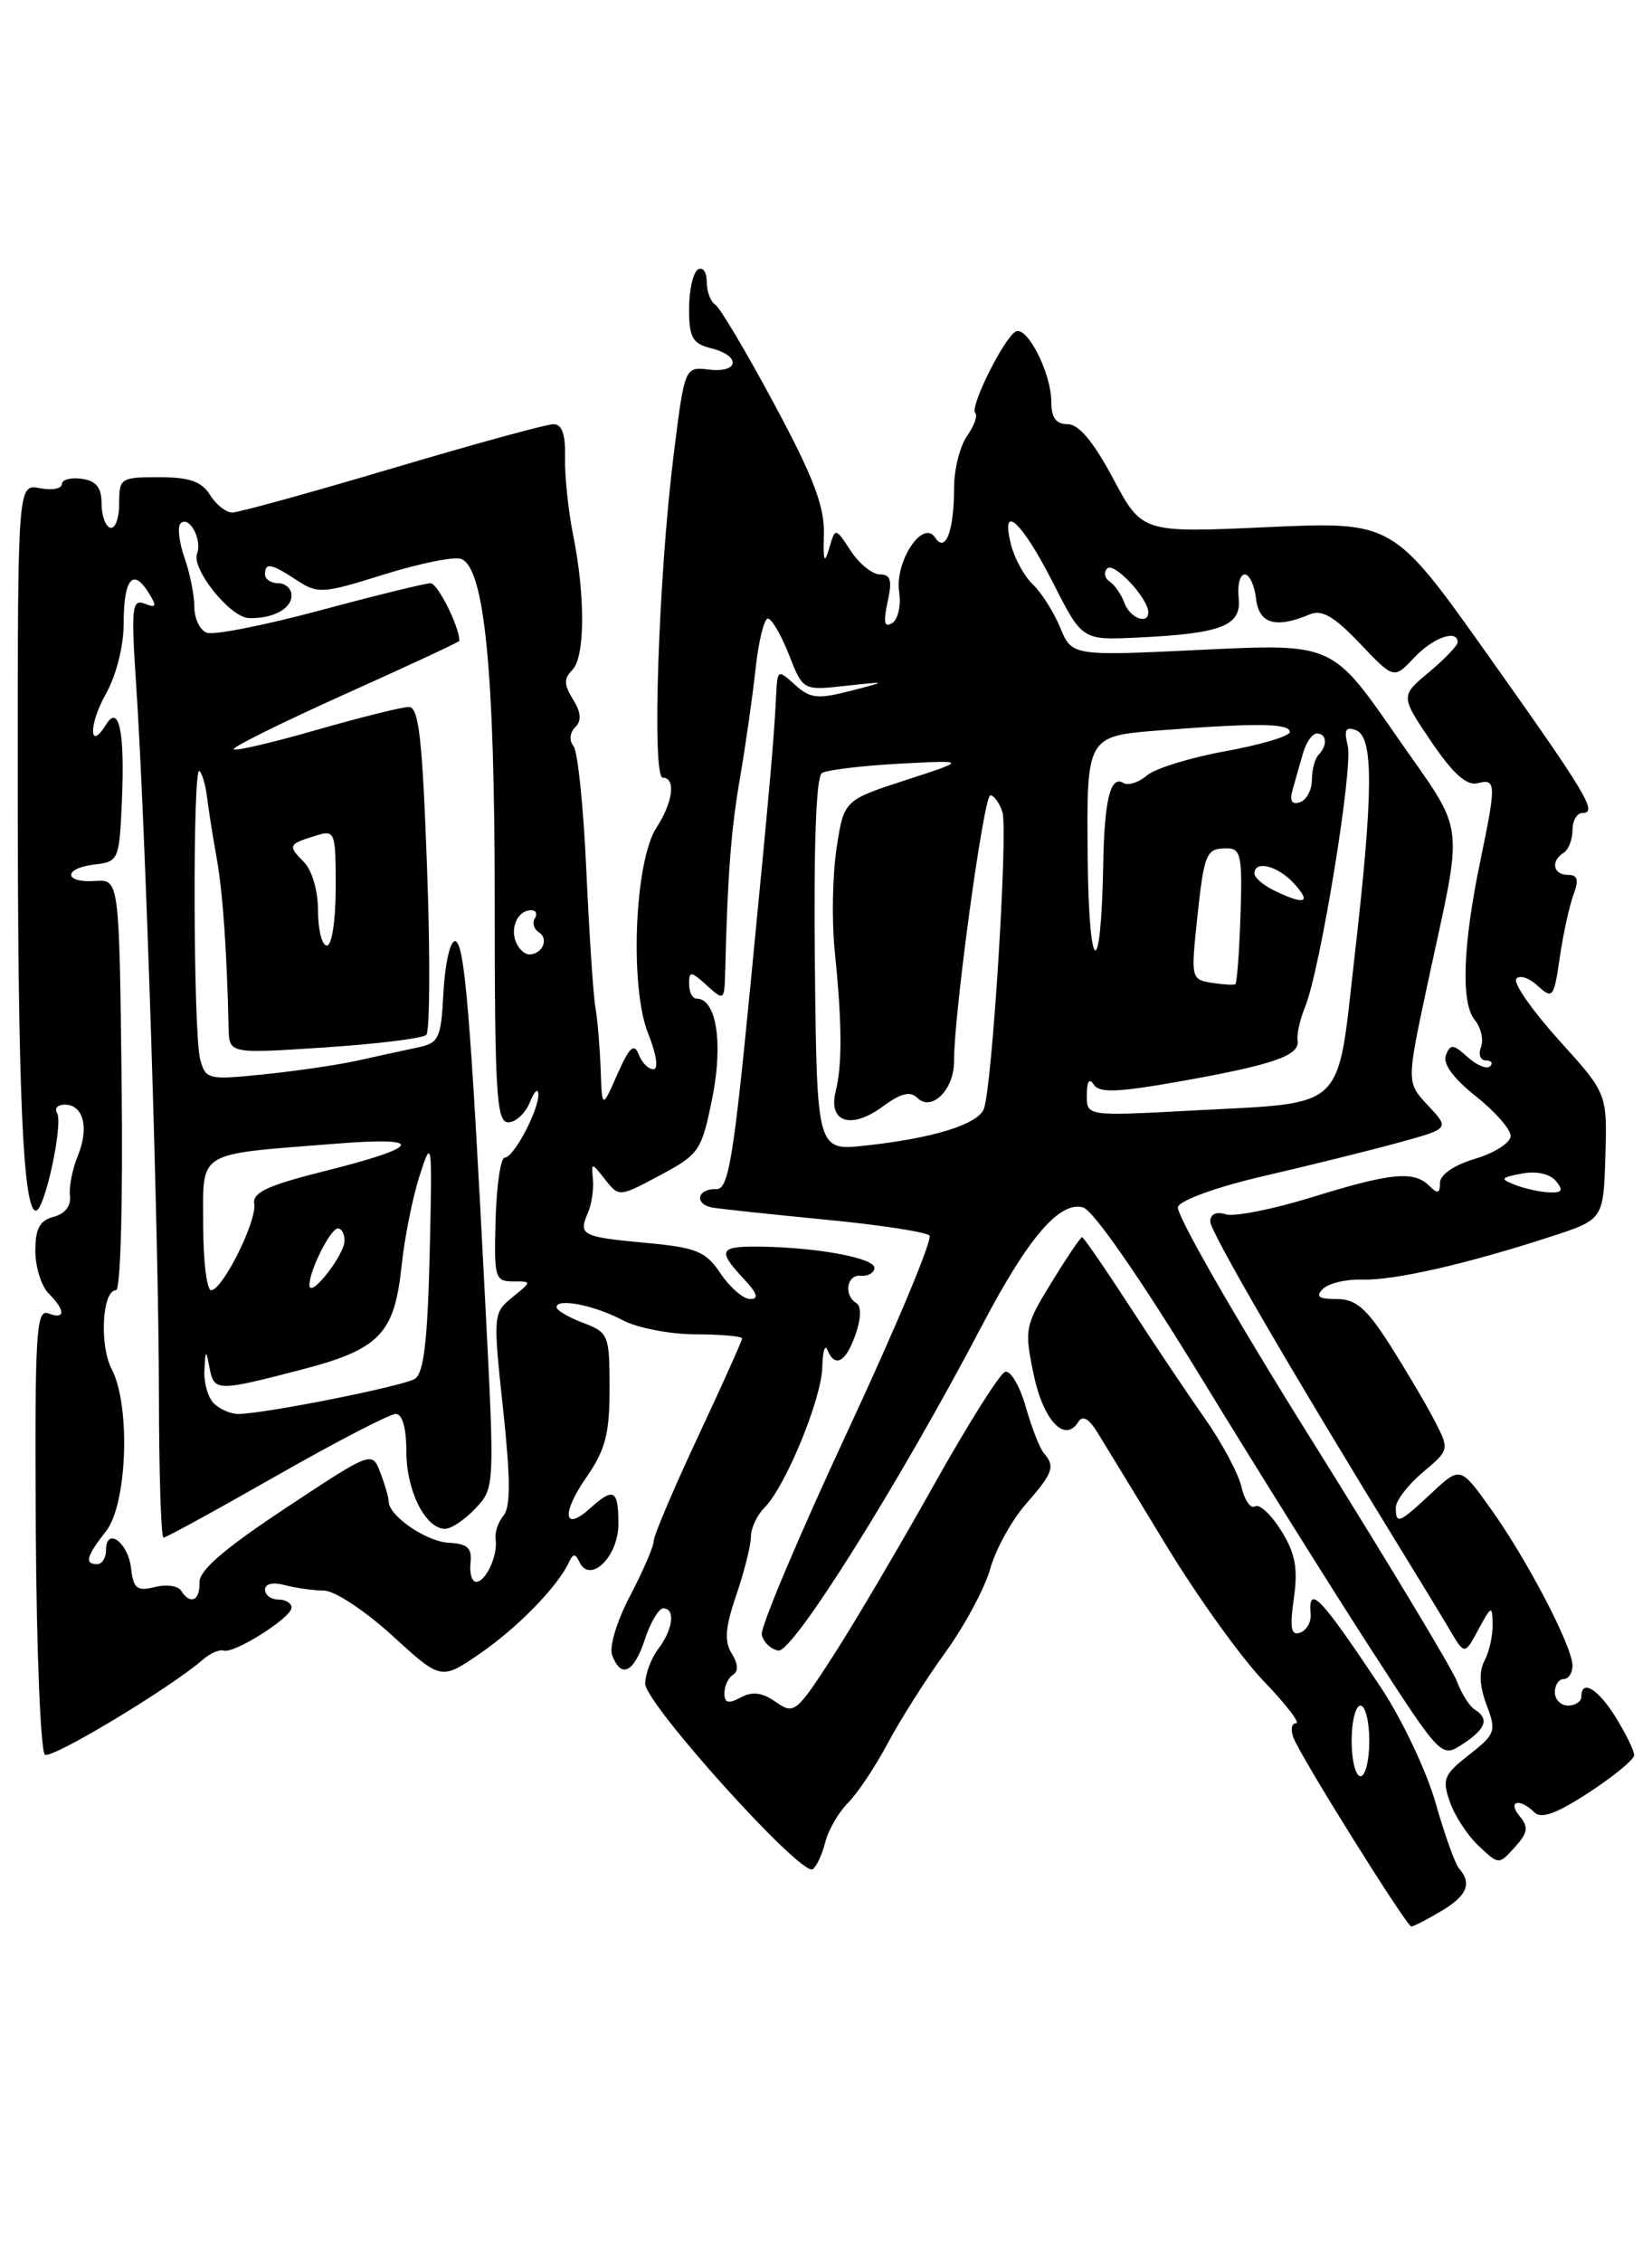 <?xml version="1.0" encoding="UTF-8" standalone="no"?>
<!DOCTYPE svg PUBLIC "-//W3C//DTD SVG 1.1//EN" "http://www.w3.org/Graphics/SVG/1.1/DTD/svg11.dtd" >
<svg xmlns="http://www.w3.org/2000/svg" xmlns:xlink="http://www.w3.org/1999/xlink" version="1.1" viewBox="0 0 187 256">
 <g >
 <path fill="currentColor"
d=" M 163.10 216.28 C 166.06 214.54 166.65 213.15 165.17 211.45 C 164.71 210.93 163.51 207.57 162.50 204.00 C 161.48 200.43 158.71 194.57 156.34 191.00 C 149.46 180.66 148.07 179.20 148.36 182.64 C 148.44 183.55 147.90 184.49 147.17 184.75 C 146.14 185.11 145.98 184.24 146.46 180.86 C 146.94 177.45 146.63 175.78 145.02 173.20 C 143.89 171.39 142.56 170.15 142.07 170.46 C 141.57 170.77 140.88 169.78 140.53 168.26 C 140.18 166.74 138.31 163.25 136.38 160.50 C 134.44 157.75 130.59 152.01 127.83 147.75 C 125.06 143.49 122.66 140.00 122.49 140.00 C 122.31 140.00 120.76 142.29 119.04 145.10 C 116.02 150.00 115.94 150.40 117.00 155.51 C 118.09 160.74 120.54 163.36 122.06 160.90 C 122.54 160.12 123.26 160.52 124.24 162.12 C 125.05 163.43 128.58 169.22 132.09 175.00 C 135.61 180.78 140.54 187.64 143.06 190.25 C 145.57 192.86 147.22 195.00 146.71 195.00 C 146.20 195.00 146.07 195.73 146.41 196.63 C 147.27 198.87 159.22 218.00 159.76 218.00 C 160.00 218.00 161.50 217.23 163.10 216.28 Z  M 93.41 208.48 C 93.76 207.09 94.92 205.08 95.99 204.01 C 97.06 202.94 99.08 199.92 100.48 197.28 C 101.88 194.65 104.81 190.03 107.00 187.00 C 109.19 183.97 111.48 179.71 112.09 177.52 C 112.70 175.33 114.51 172.05 116.10 170.23 C 119.20 166.70 119.47 165.94 118.17 164.45 C 117.71 163.93 116.78 161.56 116.11 159.19 C 115.43 156.81 114.38 155.04 113.77 155.24 C 113.16 155.45 109.53 161.21 105.70 168.06 C 101.87 174.90 96.77 183.56 94.36 187.30 C 90.15 193.83 89.89 194.04 87.83 192.60 C 86.29 191.52 85.17 191.37 83.85 192.08 C 82.44 192.84 82.00 192.72 82.00 191.59 C 82.00 190.78 82.44 189.85 82.98 189.51 C 83.60 189.13 83.55 188.25 82.83 187.11 C 81.97 185.73 82.09 184.17 83.35 180.47 C 84.26 177.82 85.00 174.86 85.00 173.89 C 85.00 172.93 85.69 171.45 86.54 170.60 C 88.91 168.23 92.99 158.33 93.08 154.72 C 93.12 152.95 93.38 152.06 93.66 152.75 C 94.50 154.84 95.75 154.16 96.84 151.02 C 97.48 149.18 97.52 147.82 96.94 147.46 C 95.46 146.55 95.84 144.21 97.44 144.36 C 98.23 144.44 98.93 144.05 98.98 143.50 C 99.09 142.39 92.78 141.19 86.25 141.07 C 81.41 140.99 81.14 141.45 84.17 144.69 C 85.72 146.34 85.94 147.00 84.92 147.00 C 84.14 147.00 82.64 145.70 81.58 144.13 C 79.89 141.60 78.87 141.18 73.19 140.65 C 65.85 139.97 65.46 139.77 66.53 137.29 C 66.96 136.31 67.22 134.60 67.12 133.50 C 66.94 131.50 66.94 131.50 68.51 133.49 C 70.06 135.47 70.10 135.46 74.72 132.99 C 79.18 130.60 79.42 130.24 80.64 124.19 C 81.88 117.97 81.08 113.00 78.84 113.00 C 78.38 113.00 78.00 112.26 78.00 111.35 C 78.00 109.86 78.20 109.87 80.00 111.50 C 81.96 113.28 82.00 113.25 82.09 109.90 C 82.36 98.97 82.76 93.81 83.77 88.00 C 84.39 84.42 85.17 78.91 85.52 75.75 C 85.86 72.59 86.49 70.00 86.92 70.00 C 87.35 70.00 88.42 71.83 89.30 74.07 C 90.89 78.14 90.89 78.14 95.70 77.61 C 100.50 77.09 100.50 77.09 96.24 78.19 C 92.56 79.14 91.70 79.04 89.99 77.49 C 88.05 75.73 88.00 75.76 87.86 78.60 C 87.60 83.79 87.22 88.15 84.94 111.56 C 83.03 131.15 82.45 134.62 81.10 134.56 C 78.87 134.48 78.55 136.31 80.72 136.66 C 81.70 136.82 87.45 137.43 93.49 138.02 C 99.54 138.60 104.81 139.41 105.21 139.81 C 105.60 140.20 101.43 150.19 95.93 161.99 C 90.44 173.79 86.07 184.13 86.23 184.96 C 86.39 185.80 87.23 186.61 88.10 186.78 C 89.72 187.09 101.78 167.86 111.10 150.11 C 116.36 140.07 119.92 135.90 122.60 136.63 C 123.74 136.94 129.07 144.62 135.92 155.82 C 142.20 166.10 150.90 180.00 155.25 186.72 C 163.16 198.94 163.16 198.94 165.58 197.35 C 168.20 195.64 168.60 194.49 166.94 193.46 C 166.35 193.10 165.43 191.64 164.89 190.20 C 164.34 188.77 156.90 176.43 148.36 162.77 C 139.81 149.11 133.05 137.32 133.34 136.57 C 133.63 135.79 137.91 134.26 143.18 133.05 C 148.31 131.86 155.11 130.18 158.30 129.30 C 164.10 127.71 164.10 127.71 161.65 125.10 C 159.21 122.50 159.21 122.50 161.56 111.50 C 165.73 92.05 166.08 94.84 157.98 83.16 C 150.81 72.82 150.81 72.82 136.08 73.53 C 121.34 74.24 121.34 74.24 120.00 71.00 C 119.26 69.22 117.87 67.03 116.91 66.13 C 115.95 65.23 114.84 63.20 114.44 61.62 C 113.22 56.75 115.65 58.97 119.21 65.97 C 122.50 72.44 122.50 72.44 128.68 72.15 C 138.30 71.70 140.56 70.82 140.21 67.66 C 140.05 66.20 140.36 65.00 140.90 65.00 C 141.43 65.00 142.01 66.24 142.18 67.75 C 142.51 70.61 144.41 71.15 148.29 69.51 C 149.63 68.95 151.05 69.78 153.93 72.81 C 157.78 76.86 157.78 76.86 160.07 74.43 C 162.21 72.15 165.00 71.16 165.00 72.68 C 165.00 73.05 163.54 74.57 161.76 76.06 C 158.52 78.76 158.52 78.76 162.01 83.92 C 164.47 87.55 166.02 88.94 167.25 88.63 C 169.37 88.09 169.39 88.62 167.55 97.50 C 165.58 107.00 165.36 113.52 166.93 115.41 C 167.64 116.27 167.96 117.66 167.64 118.49 C 167.32 119.32 167.57 120.00 168.20 120.00 C 168.82 120.00 169.04 120.30 168.67 120.66 C 168.31 121.02 167.17 120.55 166.13 119.62 C 164.50 118.14 164.17 118.11 163.67 119.41 C 163.30 120.37 164.51 122.03 167.05 124.04 C 169.22 125.76 171.00 127.79 171.00 128.54 C 171.00 129.30 169.20 130.46 167.00 131.12 C 164.58 131.84 163.00 132.93 163.00 133.86 C 163.00 135.06 162.73 135.13 161.80 134.20 C 160.05 132.45 157.46 132.70 148.50 135.48 C 144.10 136.84 139.71 137.71 138.75 137.41 C 137.67 137.07 137.00 137.39 137.00 138.23 C 137.00 139.40 146.32 155.41 158.98 176.00 C 160.84 179.03 163.14 182.80 164.08 184.39 C 165.79 187.29 165.79 187.29 167.35 184.39 C 168.83 181.66 168.92 181.63 168.96 183.82 C 168.98 185.09 168.57 186.94 168.04 187.93 C 167.39 189.13 167.47 190.79 168.27 192.91 C 169.40 195.90 169.29 196.22 166.30 198.57 C 163.44 200.80 163.22 201.34 164.12 203.90 C 164.66 205.47 166.13 207.72 167.39 208.89 C 169.66 211.03 169.66 211.03 171.47 209.03 C 172.95 207.40 173.05 206.76 172.02 205.52 C 170.59 203.80 172.02 203.42 173.68 205.08 C 174.46 205.86 176.20 205.23 179.87 202.83 C 182.67 201.00 184.97 199.10 184.98 198.62 C 184.99 198.13 184.06 196.22 182.92 194.37 C 180.90 191.10 179.00 189.96 179.00 192.00 C 179.00 192.55 178.32 193.00 177.50 193.00 C 176.68 193.00 176.00 192.32 176.00 191.50 C 176.00 190.68 176.45 190.00 177.00 190.00 C 177.55 190.00 178.00 189.31 178.00 188.47 C 178.00 186.33 172.83 176.42 168.73 170.71 C 165.30 165.92 165.30 165.92 162.04 168.96 C 158.35 172.41 158.00 172.55 158.00 170.59 C 158.00 169.81 159.37 168.03 161.04 166.62 C 164.07 164.07 164.08 164.05 162.40 160.78 C 161.47 158.98 159.21 155.14 157.37 152.25 C 154.68 148.03 153.49 147.00 151.31 147.00 C 149.26 147.00 148.88 146.72 149.75 145.85 C 150.39 145.21 152.39 144.74 154.20 144.80 C 157.78 144.91 166.01 143.04 175.50 139.95 C 181.50 138.00 181.50 138.00 181.72 130.87 C 181.93 123.74 181.93 123.74 176.49 117.73 C 173.50 114.42 171.31 111.30 171.63 110.79 C 171.94 110.29 173.02 110.61 174.02 111.52 C 175.76 113.10 175.89 112.94 176.56 108.34 C 176.95 105.68 177.65 102.49 178.11 101.25 C 178.74 99.55 178.59 99.00 177.48 99.00 C 175.80 99.00 175.50 97.43 177.00 96.50 C 177.55 96.16 178.00 95.01 178.00 93.94 C 178.00 92.87 178.50 92.00 179.11 92.00 C 180.89 92.00 179.72 90.04 168.42 74.12 C 157.69 59.01 157.69 59.01 143.48 59.65 C 129.28 60.30 129.28 60.30 126.00 54.15 C 123.78 49.99 122.12 48.00 120.86 48.00 C 119.53 48.00 119.00 47.27 119.00 45.45 C 119.00 42.18 116.21 36.75 114.94 37.54 C 113.56 38.39 109.75 46.09 110.39 46.73 C 110.69 47.02 110.27 48.20 109.46 49.35 C 108.66 50.50 108.00 53.11 108.00 55.14 C 108.00 60.08 107.03 62.65 105.85 60.83 C 104.47 58.71 101.28 63.52 101.78 66.96 C 102.01 68.50 101.65 70.10 100.99 70.51 C 100.10 71.06 99.97 70.43 100.47 68.13 C 101.01 65.67 100.83 65.00 99.60 65.00 C 98.75 65.00 97.26 63.80 96.30 62.33 C 94.55 59.67 94.55 59.67 93.85 62.08 C 93.31 63.92 93.17 63.52 93.26 60.45 C 93.34 57.30 92.10 54.02 87.65 45.74 C 84.50 39.87 81.50 34.81 80.97 34.48 C 80.43 34.15 80.00 32.98 80.00 31.88 C 80.00 30.78 79.55 30.16 79.00 30.50 C 78.45 30.84 78.00 32.84 78.00 34.95 C 78.00 38.20 78.38 38.88 80.50 39.41 C 83.89 40.26 83.69 42.22 80.25 41.82 C 77.50 41.50 77.50 41.50 76.25 51.50 C 74.54 65.24 73.77 88.00 75.02 88.00 C 76.53 88.00 76.18 90.79 74.32 93.64 C 71.83 97.43 71.25 111.68 73.37 116.96 C 74.32 119.33 74.56 121.00 73.96 121.00 C 73.40 121.00 72.64 120.24 72.29 119.30 C 71.78 117.99 71.24 118.50 69.89 121.55 C 68.15 125.50 68.15 125.50 67.99 121.00 C 67.90 118.53 67.64 115.38 67.40 114.00 C 67.15 112.62 66.70 105.65 66.37 98.50 C 66.05 91.35 65.40 85.02 64.92 84.43 C 64.41 83.80 64.49 82.91 65.11 82.29 C 65.85 81.55 65.78 80.62 64.86 79.14 C 63.83 77.49 63.81 76.79 64.78 75.82 C 66.23 74.37 66.27 67.46 64.87 60.50 C 64.32 57.75 63.91 53.81 63.96 51.75 C 64.02 49.15 63.62 48.00 62.64 48.00 C 61.87 48.00 53.66 50.25 44.40 53.00 C 35.14 55.75 26.99 58.00 26.29 58.00 C 25.59 58.00 24.45 57.10 23.77 56.00 C 22.82 54.48 21.44 54.00 18.00 54.00 C 13.65 54.00 13.48 54.11 13.49 56.97 C 13.50 58.61 13.05 59.85 12.50 59.72 C 11.95 59.60 11.50 58.38 11.50 57.00 C 11.50 55.17 10.90 54.41 9.25 54.18 C 8.01 54.00 7.00 54.28 7.00 54.79 C 7.00 55.30 5.88 55.51 4.50 55.24 C 2.00 54.77 2.00 54.77 2.01 89.13 C 2.01 123.40 2.60 137.00 4.06 137.00 C 5.06 137.00 7.19 127.12 6.45 125.92 C 6.14 125.41 6.54 125.00 7.33 125.00 C 9.44 125.00 10.11 127.61 8.82 130.76 C 8.20 132.27 7.79 134.32 7.92 135.32 C 8.06 136.45 7.35 137.36 6.08 137.69 C 4.50 138.10 4.00 139.03 4.00 141.55 C 4.00 143.37 4.68 145.53 5.50 146.36 C 7.44 148.30 7.42 149.37 5.46 148.62 C 4.09 148.10 3.93 150.87 4.05 173.01 C 4.13 186.76 4.60 198.25 5.09 198.56 C 5.91 199.06 19.29 191.00 22.98 187.79 C 23.79 187.08 24.84 186.63 25.32 186.78 C 26.50 187.16 33.00 183.05 33.00 181.92 C 33.00 181.41 32.33 181.00 31.50 181.00 C 30.68 181.00 30.00 180.50 30.00 179.88 C 30.00 179.21 30.90 179.01 32.25 179.37 C 33.49 179.70 35.48 179.98 36.67 179.99 C 37.87 179.99 41.32 182.27 44.39 185.07 C 49.93 190.14 49.93 190.14 54.35 187.10 C 58.59 184.19 63.14 179.51 64.40 176.79 C 64.87 175.78 65.12 175.77 65.58 176.74 C 66.77 179.29 70.00 176.17 70.00 172.46 C 70.00 168.57 69.47 168.27 66.82 170.66 C 63.80 173.40 63.51 171.31 66.35 167.21 C 68.53 164.07 69.00 162.28 69.00 157.11 C 69.00 151.05 68.89 150.79 66.00 149.69 C 64.35 149.07 63.00 148.27 63.00 147.92 C 63.00 146.85 67.30 147.70 70.50 149.40 C 72.15 150.27 75.86 150.99 78.75 150.99 C 81.64 151.00 84.00 151.21 84.00 151.46 C 84.00 151.71 81.75 156.72 79.00 162.60 C 76.25 168.47 74.00 173.77 74.00 174.37 C 74.00 174.98 72.80 177.76 71.33 180.57 C 69.80 183.49 68.93 186.38 69.30 187.33 C 70.32 189.99 71.75 189.28 73.00 185.50 C 73.64 183.57 74.57 182.00 75.08 182.00 C 76.47 182.00 76.19 184.37 74.53 186.56 C 73.72 187.63 73.05 189.40 73.03 190.51 C 73.00 192.74 90.66 212.33 91.98 211.52 C 92.42 211.24 93.06 209.88 93.41 208.48 Z  M 153.00 197.00 C 153.00 194.80 153.45 193.00 154.00 193.00 C 154.55 193.00 155.00 194.80 155.00 197.00 C 155.00 199.20 154.55 201.00 154.00 201.00 C 153.45 201.00 153.00 199.20 153.00 197.00 Z  M 20.50 180.00 C 20.16 179.44 18.81 179.26 17.51 179.59 C 15.50 180.09 15.10 179.77 14.83 177.42 C 14.48 174.49 12.00 172.73 12.00 175.42 C 12.00 176.29 11.55 177.00 11.00 177.00 C 9.53 177.00 9.77 176.11 12.00 173.27 C 14.41 170.21 14.80 159.05 12.64 154.92 C 11.23 152.22 11.57 146.00 13.13 146.00 C 13.65 146.00 13.92 136.15 13.77 122.75 C 13.50 99.50 13.50 99.50 10.75 99.69 C 7.16 99.93 7.16 98.23 10.75 97.82 C 13.42 97.51 13.51 97.30 13.80 90.60 C 14.14 82.81 13.47 79.62 12.00 82.00 C 10.07 85.12 10.03 82.01 11.95 78.59 C 13.16 76.44 14.00 73.12 14.00 70.53 C 14.00 65.54 15.04 64.23 16.79 67.03 C 17.79 68.63 17.72 68.83 16.37 68.31 C 14.93 67.76 14.83 68.76 15.42 77.60 C 16.49 93.79 17.98 140.29 17.99 157.75 C 18.00 166.69 18.23 174.00 18.51 174.00 C 18.78 174.00 24.54 170.85 31.29 167.00 C 38.05 163.15 44.12 160.00 44.79 160.00 C 45.55 160.00 46.00 161.59 46.00 164.28 C 46.00 168.70 48.16 173.00 50.38 173.00 C 51.08 173.00 52.63 171.96 53.83 170.68 C 56.00 168.38 56.00 168.27 54.93 147.43 C 53.25 114.57 52.58 106.50 51.50 106.50 C 50.95 106.50 50.37 109.08 50.20 112.24 C 49.92 117.58 49.71 118.03 47.20 118.55 C 45.72 118.86 42.70 119.52 40.50 120.01 C 38.30 120.50 33.53 121.20 29.90 121.57 C 23.54 122.22 23.27 122.16 22.66 119.87 C 21.87 116.90 21.79 86.46 22.58 87.25 C 22.90 87.56 23.28 88.88 23.43 90.16 C 23.58 91.45 24.07 94.53 24.51 97.00 C 25.22 100.98 25.67 107.36 25.88 116.37 C 25.95 119.24 25.95 119.24 36.72 118.53 C 42.65 118.14 47.84 117.50 48.25 117.11 C 48.66 116.72 48.71 108.21 48.34 98.20 C 47.81 83.55 47.41 80.00 46.28 80.00 C 45.51 80.00 40.82 81.17 35.86 82.59 C 30.91 84.02 26.67 85.01 26.45 84.79 C 26.24 84.57 31.89 81.77 39.03 78.56 C 46.16 75.36 52.00 72.64 52.00 72.52 C 52.00 70.91 49.54 66.00 48.74 66.00 C 48.15 66.00 42.52 67.38 36.24 69.07 C 29.95 70.76 24.18 71.90 23.40 71.60 C 22.63 71.31 22.00 69.99 22.00 68.68 C 22.00 67.37 21.50 64.86 20.88 63.10 C 20.27 61.34 20.07 59.60 20.44 59.23 C 21.39 58.28 22.92 61.05 22.31 62.63 C 21.64 64.38 26.05 69.87 28.17 69.94 C 30.85 70.03 33.00 68.90 33.00 67.39 C 33.00 66.63 32.33 66.00 31.50 66.00 C 30.68 66.00 30.00 65.55 30.00 65.00 C 30.00 63.62 30.67 63.74 33.60 65.66 C 35.98 67.22 36.54 67.18 43.46 65.01 C 47.50 63.75 51.43 62.95 52.21 63.25 C 54.85 64.26 56.00 75.99 56.00 101.87 C 56.00 123.78 56.20 127.00 57.53 127.00 C 58.37 127.00 59.47 125.99 59.97 124.75 C 60.47 123.51 60.90 123.08 60.94 123.80 C 61.02 125.57 58.15 131.00 57.13 131.00 C 56.67 131.00 56.21 134.15 56.10 138.00 C 55.91 144.57 56.03 145.00 58.06 145.00 C 60.22 145.00 60.22 145.00 58.00 146.80 C 55.82 148.57 55.80 148.77 56.94 159.38 C 57.79 167.31 57.81 170.53 56.99 171.51 C 56.38 172.25 55.98 173.45 56.10 174.18 C 56.39 175.95 55.00 179.00 53.90 179.00 C 53.42 179.00 53.13 178.04 53.26 176.86 C 53.45 175.18 52.93 174.69 50.82 174.58 C 48.25 174.45 44.00 171.53 44.00 169.91 C 44.00 169.48 43.58 168.02 43.06 166.66 C 42.12 164.18 42.12 164.18 32.31 170.67 C 25.36 175.27 22.52 177.72 22.58 179.08 C 22.66 181.14 21.52 181.64 20.50 180.00 Z  M 24.20 158.80 C 23.54 158.14 23.06 156.45 23.14 155.05 C 23.26 152.70 23.31 152.67 23.71 154.75 C 24.23 157.47 24.53 157.48 34.00 155.02 C 42.97 152.70 44.65 150.97 45.46 143.22 C 45.79 140.08 46.71 135.47 47.51 133.00 C 48.90 128.67 48.94 129.01 48.64 141.84 C 48.40 151.74 47.97 155.40 46.96 156.03 C 45.59 156.87 29.83 160.01 26.95 160.00 C 26.10 160.00 24.86 159.46 24.20 158.80 Z  M 23.00 138.61 C 23.00 130.09 22.03 130.69 38.00 129.42 C 48.29 128.60 47.80 129.76 36.67 132.54 C 30.32 134.13 28.56 134.95 28.78 136.21 C 29.10 138.15 25.19 146.00 23.90 146.00 C 23.40 146.00 23.00 142.68 23.00 138.61 Z  M 35.03 145.45 C 34.98 143.85 37.40 139.02 38.25 139.01 C 38.66 139.00 39.00 139.63 39.00 140.39 C 39.00 142.01 35.08 147.01 35.03 145.45 Z  M 171.53 134.09 C 169.76 133.40 169.83 133.27 172.27 132.80 C 173.91 132.49 175.43 132.82 176.12 133.64 C 177.00 134.71 176.84 134.98 175.37 134.93 C 174.34 134.89 172.61 134.51 171.53 134.09 Z  M 92.24 109.17 C 92.10 95.60 92.38 87.88 93.04 87.48 C 93.60 87.13 97.54 86.65 101.78 86.42 C 109.50 86.01 109.50 86.01 102.51 88.28 C 95.52 90.56 95.52 90.56 94.69 96.03 C 94.24 99.04 94.14 104.20 94.48 107.50 C 95.32 115.78 95.35 120.46 94.60 123.48 C 93.71 127.01 96.34 127.86 99.94 125.20 C 101.96 123.71 103.04 123.44 103.83 124.23 C 105.44 125.84 108.00 123.32 107.99 120.13 C 107.96 114.87 111.35 90.00 112.10 90.00 C 112.52 90.00 113.14 90.86 113.47 91.90 C 114.12 93.96 112.31 123.04 111.37 125.48 C 110.70 127.23 105.65 128.80 97.99 129.63 C 92.47 130.24 92.47 130.24 92.24 109.17 Z  M 123.02 123.90 C 123.03 122.36 123.31 121.94 123.81 122.73 C 124.43 123.70 126.52 123.62 133.55 122.37 C 144.15 120.49 147.16 119.44 146.88 117.75 C 146.77 117.06 147.15 115.38 147.71 114.00 C 149.43 109.87 153.19 86.88 152.56 84.38 C 152.11 82.58 152.32 82.19 153.49 82.63 C 155.51 83.41 155.47 89.59 153.32 108.35 C 151.30 125.95 152.61 124.72 134.90 125.67 C 123.00 126.31 123.00 126.31 123.02 123.90 Z  M 137.14 111.21 C 134.85 110.84 134.81 110.64 135.49 104.17 C 136.31 96.46 136.51 96.00 138.90 96.00 C 140.47 96.00 140.64 96.89 140.42 103.58 C 140.28 107.75 140.02 111.26 139.83 111.37 C 139.65 111.49 138.44 111.41 137.14 111.21 Z  M 123.12 96.90 C 123.00 83.30 123.00 83.30 131.25 82.65 C 142.33 81.79 146.00 81.84 146.00 82.84 C 146.00 83.30 142.74 84.27 138.75 85.00 C 134.76 85.72 130.74 86.96 129.81 87.76 C 128.89 88.55 127.69 88.93 127.17 88.60 C 125.70 87.70 125.01 90.50 124.88 97.83 C 124.64 111.31 123.24 110.56 123.12 96.90 Z  M 58.38 106.55 C 57.74 104.88 58.66 103.00 60.12 103.00 C 60.67 103.00 60.86 103.42 60.54 103.93 C 60.23 104.44 60.43 105.15 61.00 105.50 C 62.17 106.22 61.39 108.00 59.91 108.00 C 59.37 108.00 58.69 107.35 58.38 106.55 Z  M 36.00 103.07 C 36.00 100.78 35.32 98.47 34.38 97.52 C 32.55 95.69 32.63 95.52 35.75 94.56 C 37.93 93.89 38.00 94.08 38.00 100.43 C 38.00 104.14 37.57 107.00 37.00 107.00 C 36.45 107.00 36.00 105.23 36.00 103.07 Z  M 144.25 100.78 C 143.01 100.18 142.00 99.31 142.00 98.85 C 142.00 97.29 144.67 97.98 146.50 100.00 C 148.48 102.19 147.72 102.45 144.25 100.78 Z  M 146.32 89.37 C 146.60 88.34 147.13 86.49 147.49 85.25 C 147.84 84.01 148.55 83.00 149.07 83.00 C 150.19 83.00 150.29 84.37 149.25 85.42 C 148.84 85.84 148.50 87.11 148.50 88.25 C 148.50 89.39 147.89 90.53 147.15 90.78 C 146.22 91.09 145.96 90.64 146.32 89.37 Z  M 127.29 68.25 C 126.94 67.29 126.18 66.19 125.60 65.80 C 125.03 65.42 124.91 64.75 125.35 64.32 C 126.10 63.57 129.93 67.66 129.98 69.25 C 130.02 70.74 127.92 69.96 127.29 68.25 Z "/>
</g>
</svg>